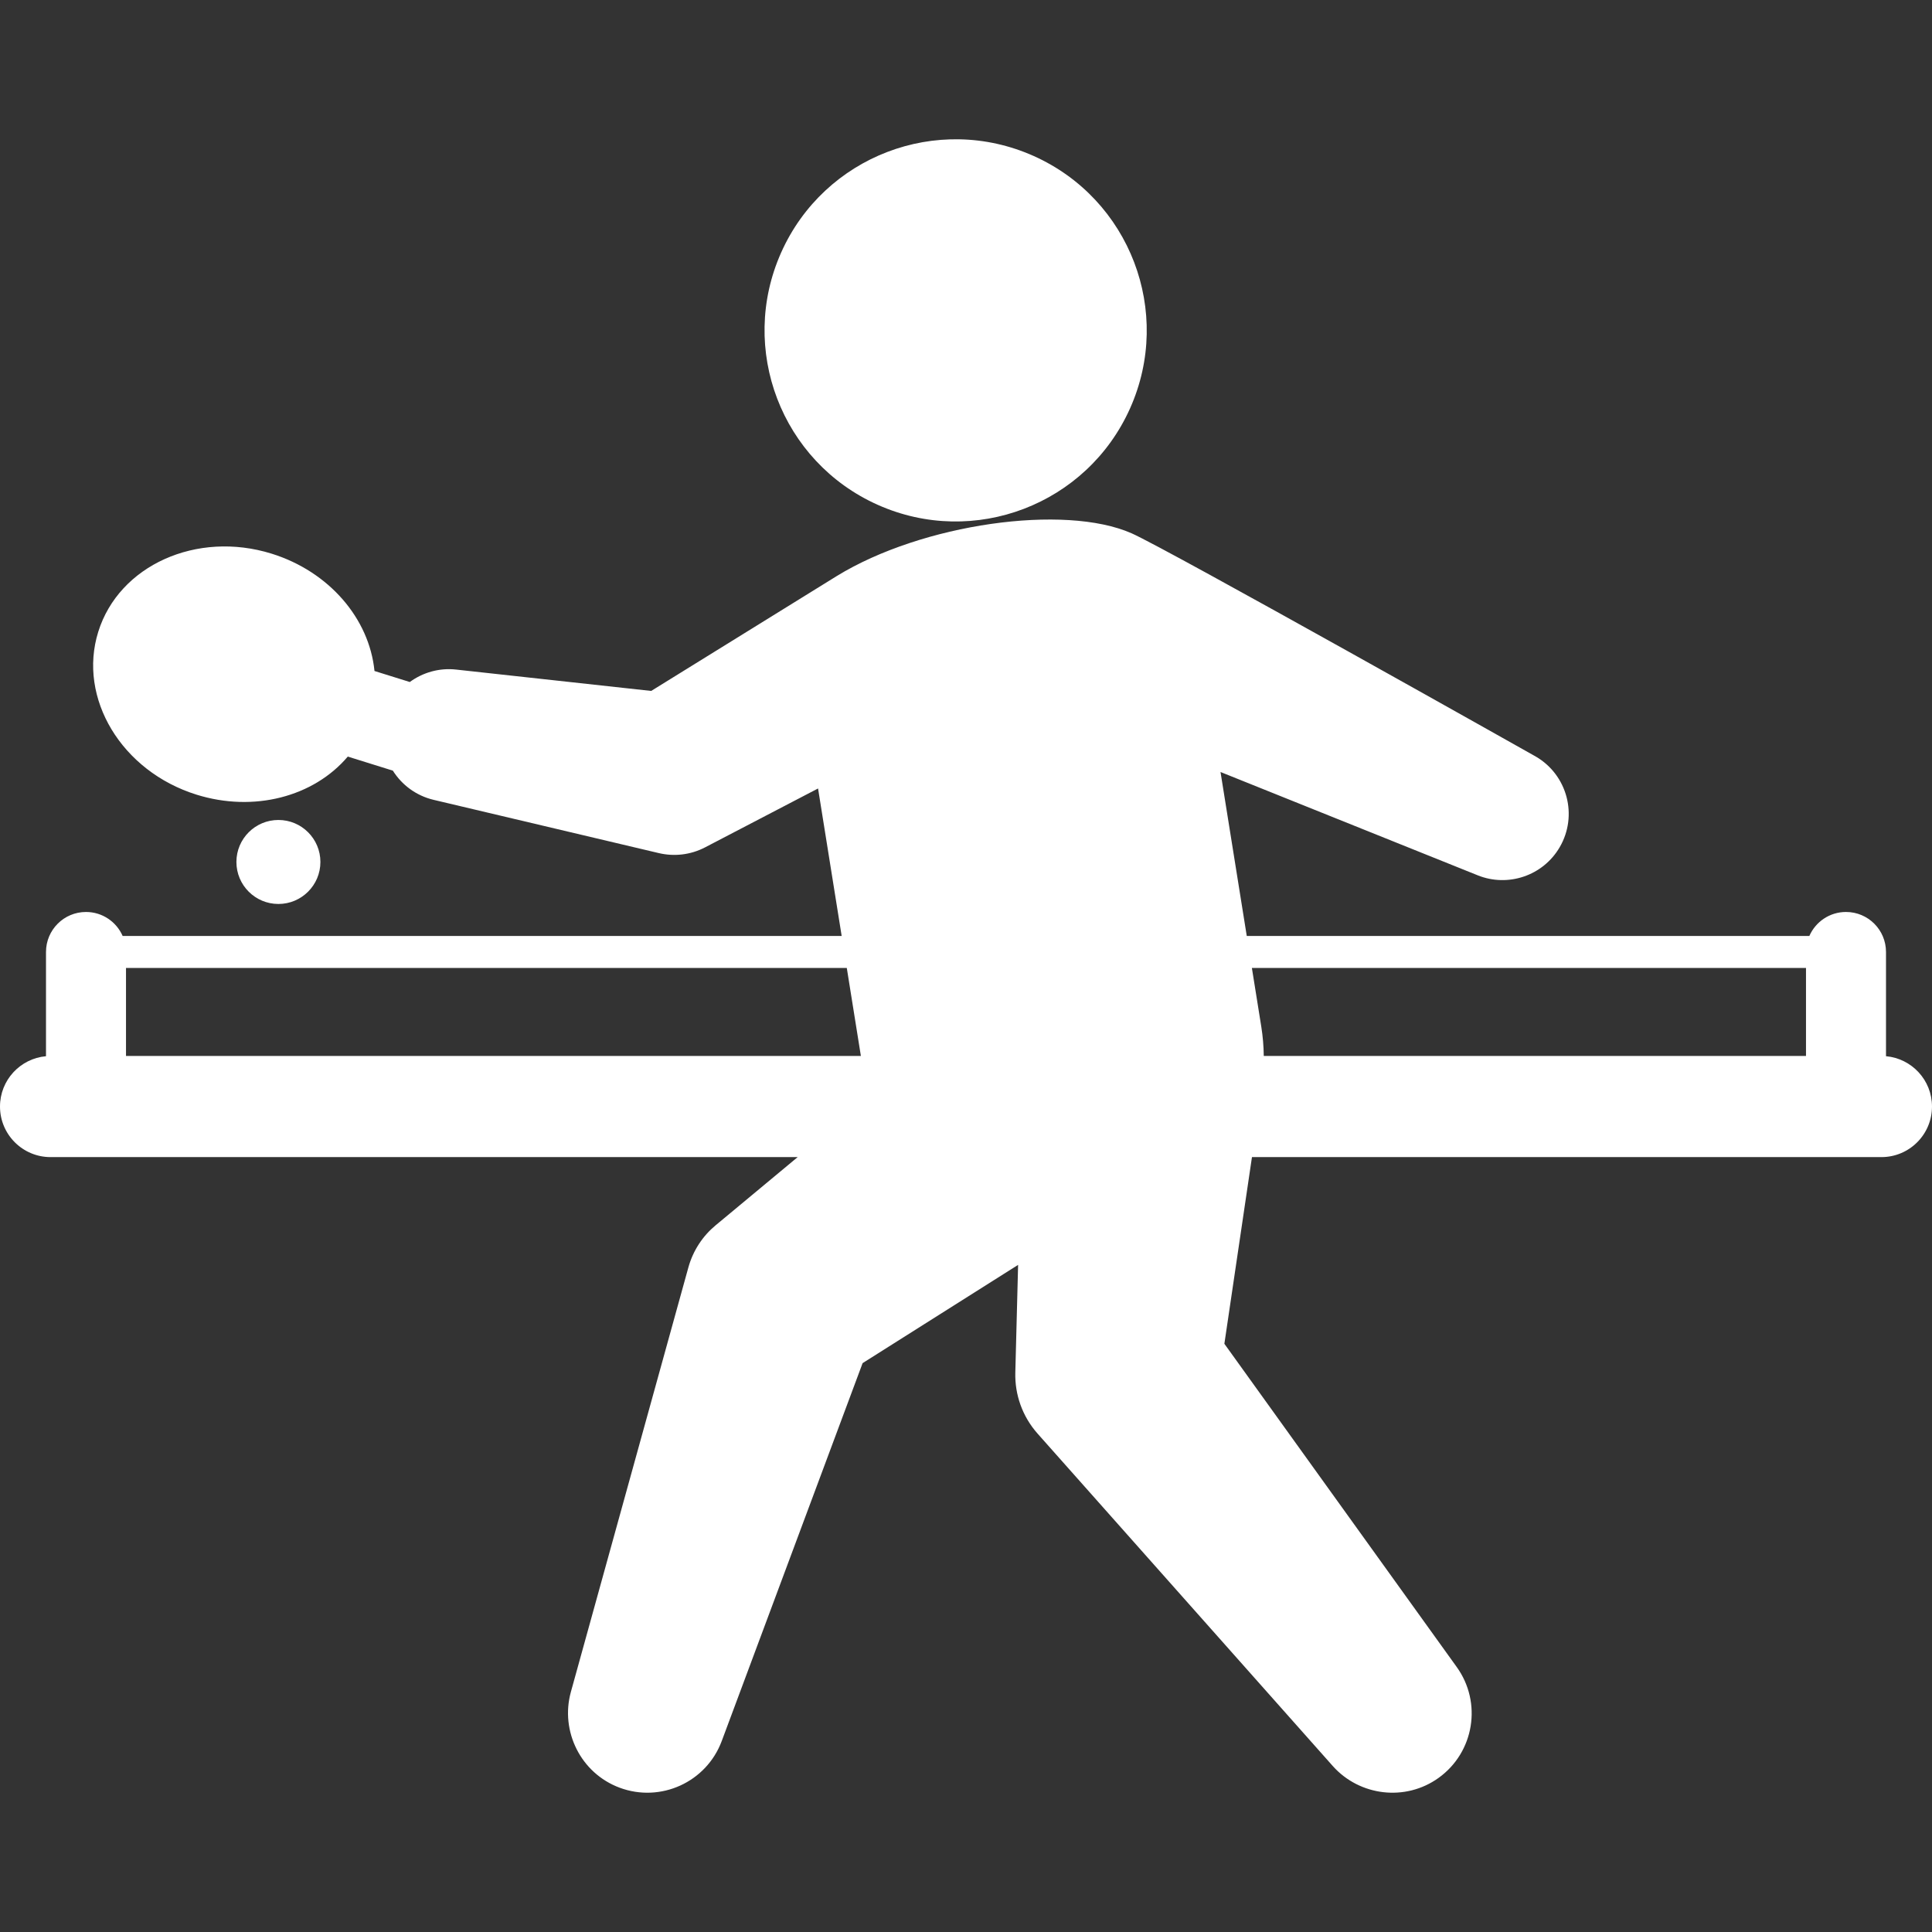 <?xml version="1.0" encoding="iso-8859-1"?>
<!-- Generator: Adobe Illustrator 18.1.1, SVG Export Plug-In . SVG Version: 6.00 Build 0)  -->
<svg xmlns="http://www.w3.org/2000/svg" xmlns:xlink="http://www.w3.org/1999/xlink" version="1.1" id="Capa_1" x="0px" y="0px" viewBox="0 0 483 483" style="enable-background:new 0 0 483 483;" xml:space="preserve" width="512px" height="512px">
<rect x="0" y="0" width="483" height="483" fill="#333333" stroke="none"/>
<g>
	<g id="Layer_1_58_">
		<g>
			<path d="M219.43,126.206c24.089,10.762,52.331-0.043,63.093-24.131c10.761-24.086-0.045-52.328-24.132-63.09     c-24.084-10.758-52.331,0.043-63.093,24.133C184.54,87.202,195.347,115.448,219.43,126.206z" fill="#FFFFFF"/>
			<circle cx="69.602" cy="215.493" r="10.5" fill="#FFFFFF"/>
			<path d="M471.5,264.052v-26.059c0-5.521-4.478-10-10-10c-4.1,0-7.618,2.471-9.162,6H311.691l-6.563-40.994l64.306,25.832     c7.51,3.025,16.303,0.164,20.496-7.041c4.603-7.908,1.922-18.051-5.986-22.654c0,0-91.975-51.807-101.039-55.809     c-16.786-7.411-52.369-2.411-73.703,10.678L162.8,172.734l-48.774-5.342c-4.219-0.467-8.319,0.729-11.577,3.111l-8.826-2.754     c-1.309-13.141-11.379-24.863-25.701-29.328c-18.728-5.842-38.178,2.918-43.359,19.527c-5.18,16.609,5.842,34.873,24.567,40.717     c14.322,4.465,29.271,0.551,37.817-9.52l11.267,3.515c2.231,3.549,5.798,6.261,10.199,7.302l56.3,13.314     c3.761,0.887,7.87,0.484,11.566-1.441l2.278-1.189l25.958-13.529l5.904,36.877H30.662c-1.544-3.529-5.063-6-9.162-6     c-5.522,0-10,4.479-10,10v26.059C5.055,264.629,0,270.039,0,276.635c0,6.982,5.66,12.641,12.641,12.641h186.777l-18.391,15.289     l-2.118,1.758c-3.191,2.646-5.634,6.262-6.823,10.561l-29.38,106.146c-2.68,9.797,2.495,20.277,12.196,23.893     c10.271,3.83,21.703-1.393,25.532-11.664l35.218-94.477l38.874-24.563l-0.622,24.035l-0.076,2.938     c-0.129,5.402,1.707,10.863,5.578,15.223l73.811,83.115c6.679,7.469,18.117,8.92,26.436,2.939     c8.905-6.4,10.934-18.809,4.533-27.713l-58.091-80.813l6.897-46.668h157.367c6.98,0,12.641-5.658,12.641-12.641     C483,270.038,477.945,264.628,471.5,264.052z M31.5,241.993h180.199l3.521,22H31.5V241.993z M451.5,263.993H315.943     c-0.03-2.42-0.229-4.867-0.622-7.328l-2.349-14.672H451.5V263.993z" fill="#FFFFFF"/>
		</g>
	</g>
</g>
<g>
</g>
<g>
</g>
<g>
</g>
<g>
</g>
<g>
</g>
<g>
</g>
<g>
</g>
<g>
</g>
<g>
</g>
<g>
</g>
<g>
</g>
<g>
</g>
<g>
</g>
<g>
</g>
<g>
</g>
</svg>
